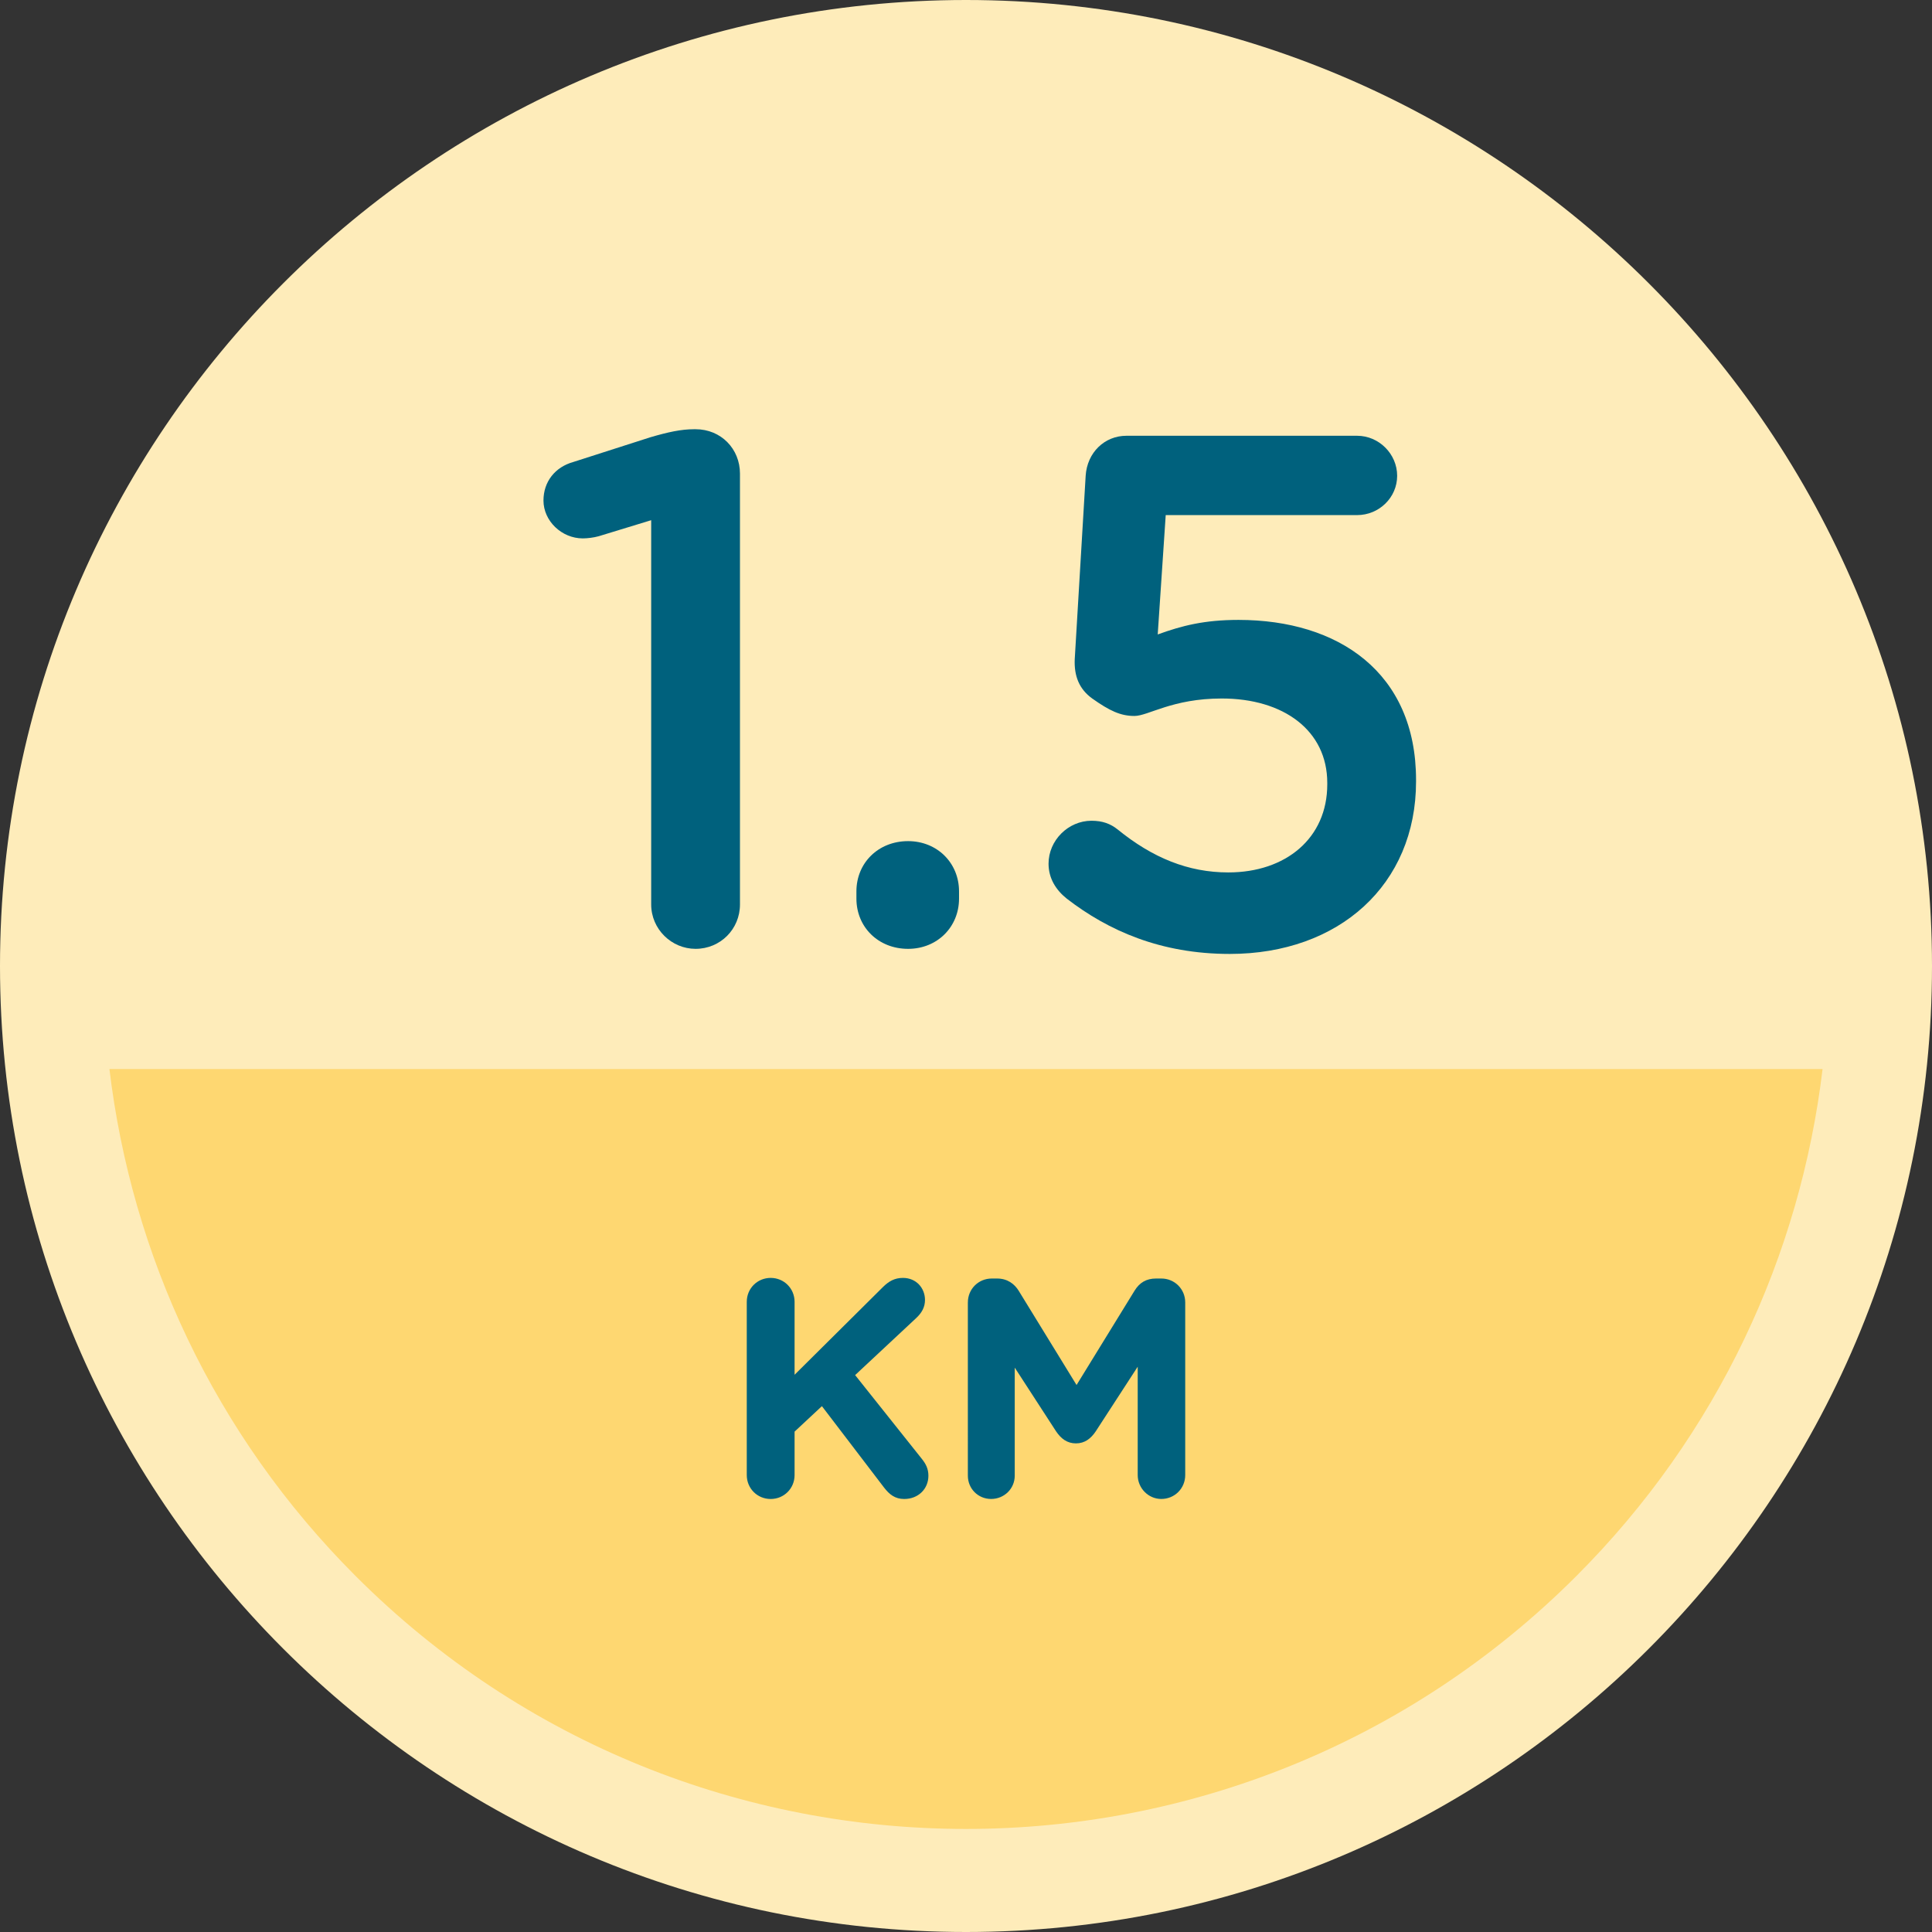 <?xml version="1.0" encoding="utf-8"?>
<!-- Generator: Adobe Illustrator 17.0.0, SVG Export Plug-In . SVG Version: 6.00 Build 0)  -->
<!DOCTYPE svg PUBLIC "-//W3C//DTD SVG 1.1//EN" "http://www.w3.org/Graphics/SVG/1.1/DTD/svg11.dtd">
<svg version="1.1" id="Layer_1" xmlns="http://www.w3.org/2000/svg" xmlns:xlink="http://www.w3.org/1999/xlink" x="0px" y="0px"
	 width="150px" height="150px" viewBox="0 0 150 150" enable-background="new 0 0 150 150" xml:space="preserve">
<rect x="0" y="0" width="150" height="150" fill="#333333" stroke="none"/>
<g>
	<path fill="#FEECBA" d="M-75,0c-41.355,0-75,33.645-75,75s33.645,75,75,75S0,116.355,0,75S-33.645,0-75,0z"/>
</g>
<g>
	<path fill="#FEECBA" d="M75,0C33.645,0,0,33.645,0,75s33.645,75,75,75s75-33.645,75-75S116.355,0,75,0z"/>
	<path fill="#FED771" d="M8.496,83c1.721,14.391,8.084,28.333,19.128,39.376c26.165,26.165,68.587,26.165,94.752,0
		C133.42,111.333,139.783,97.391,141.504,83H8.496z"/>
	<path fill="#00617D" d="M57.979,101.072c0-1.037,0.82-1.856,1.856-1.856c1.036,0,1.856,0.82,1.856,1.856v5.665l6.847-6.798
		c0.458-0.458,0.917-0.723,1.567-0.723c1.037,0,1.711,0.795,1.711,1.712c0,0.578-0.265,1.012-0.675,1.398l-4.749,4.436l5.183,6.509
		c0.29,0.362,0.506,0.747,0.506,1.302c0,1.037-0.795,1.808-1.88,1.808c-0.723,0-1.157-0.362-1.567-0.892l-4.821-6.316l-2.122,1.977
		v3.375c0,1.037-0.82,1.856-1.856,1.856c-1.037,0-1.856-0.82-1.856-1.856V101.072z"/>
	<path fill="#00617D" d="M75.145,101.12c0-1.037,0.82-1.856,1.856-1.856h0.411c0.795,0,1.349,0.41,1.687,0.964l4.484,7.304
		l4.507-7.328c0.386-0.627,0.917-0.94,1.664-0.94h0.409c1.037,0,1.857,0.82,1.857,1.856v13.403c0,1.037-0.82,1.856-1.857,1.856
		c-1.012,0-1.832-0.844-1.832-1.856v-8.413l-3.255,5.014c-0.386,0.579-0.867,0.94-1.542,0.94c-0.675,0-1.157-0.362-1.544-0.94
		l-3.206-4.942v8.389c0,1.013-0.82,1.808-1.833,1.808c-1.012,0-1.807-0.795-1.807-1.808V101.12z"/>
	<path fill="#00617D" d="M50.558,40.388l-4.069,1.243c-0.395,0.113-0.903,0.17-1.243,0.17c-1.638,0-3.051-1.357-3.051-2.939
		c0-1.469,0.904-2.599,2.317-2.994l5.989-1.921c1.356-0.396,2.374-0.622,3.39-0.622h0.113c1.978,0,3.447,1.526,3.447,3.447v33.449
		c0,1.921-1.525,3.447-3.447,3.447c-1.864,0-3.446-1.526-3.446-3.447V40.388z"/>
	<path fill="#00617D" d="M70.504,65.305c2.259,0,3.955,1.695,3.955,3.899v0.565c0,2.204-1.695,3.899-3.955,3.899
		c-2.317,0-4.012-1.695-4.012-3.899v-0.565C66.492,67,68.187,65.305,70.504,65.305z"/>
	<path fill="#00617D" d="M82.822,69.769c-0.848-0.678-1.413-1.582-1.413-2.712c0-1.808,1.526-3.334,3.334-3.334
		c0.848,0,1.469,0.226,2.034,0.678c2.712,2.204,5.481,3.334,8.588,3.334c4.464,0,7.684-2.655,7.684-6.837v-0.113
		c0-4.068-3.39-6.554-8.192-6.554c-3.843,0-5.707,1.356-6.781,1.356s-1.921-0.396-3.277-1.356c-1.018-0.735-1.413-1.752-1.356-3.051
		l0.848-14.239c0.113-1.808,1.469-3.108,3.164-3.108h17.912c1.695,0,3.108,1.413,3.108,3.108c0,1.695-1.413,3.051-3.108,3.051
		H90.506l-0.621,9.267c1.864-0.678,3.616-1.13,6.271-1.13c7.741,0,13.786,4.068,13.786,12.43v0.113
		c0,8.023-5.989,13.391-14.465,13.391C90.111,74.063,86.042,72.255,82.822,69.769z"/>
</g>
<g>
	<path fill="#FEECBA" d="M225,0c-41.355,0-75,33.645-75,75s33.645,75,75,75s75-33.645,75-75S266.355,0,225,0z"/>
</g>
</svg>
